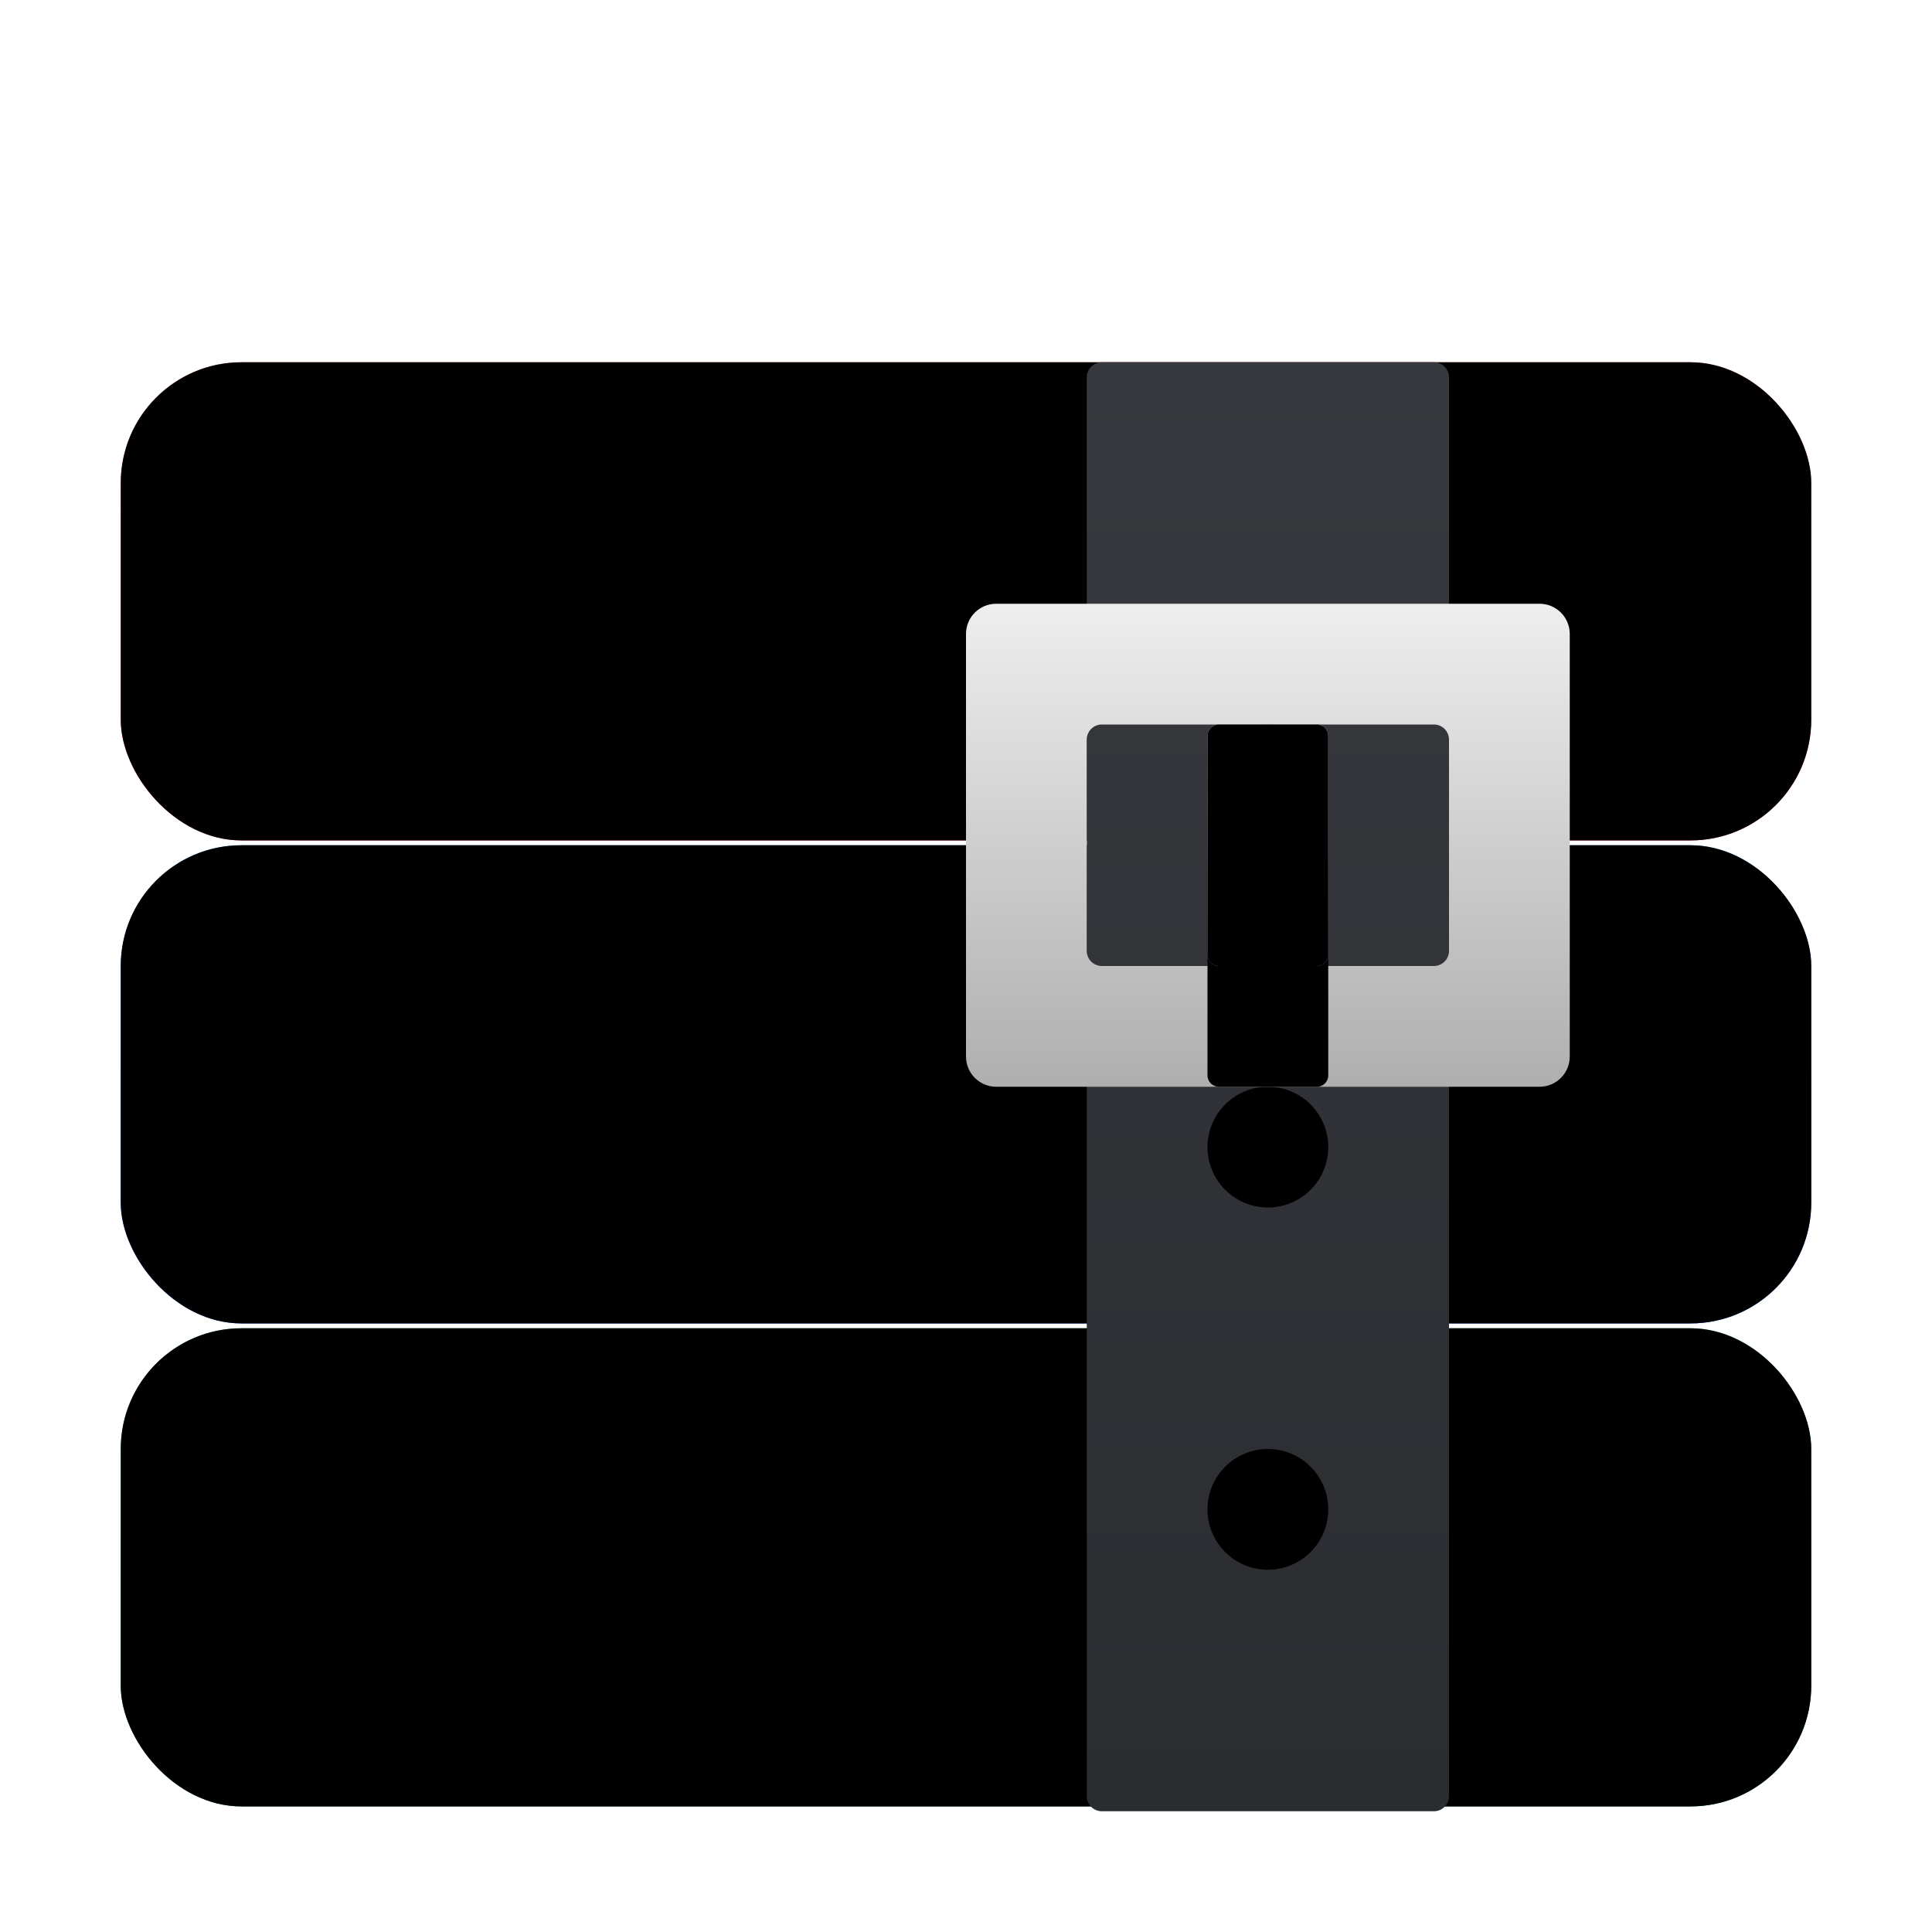 <svg xmlns="http://www.w3.org/2000/svg" xmlns:xlink="http://www.w3.org/1999/xlink" width="16" height="16" viewBox="0 0 16 16">
  <defs>
    <filter id="deepin-archive-manager-a" width="157.1%" height="166.7%" x="-28.6%" y="-33.3%" filterUnits="objectBoundingBox">
      <feOffset dy="1" in="SourceAlpha" result="shadowOffsetOuter1"/>
      <feGaussianBlur in="shadowOffsetOuter1" result="shadowBlurOuter1" stdDeviation=".5"/>
      <feComposite in="shadowBlurOuter1" in2="SourceAlpha" operator="out" result="shadowBlurOuter1"/>
      <feColorMatrix in="shadowBlurOuter1" result="shadowMatrixOuter1" values="0 0 0 0 0   0 0 0 0 0   0 0 0 0 0  0 0 0 0.2 0"/>
      <feMerge>
        <feMergeNode in="shadowMatrixOuter1"/>
        <feMergeNode in="SourceGraphic"/>
      </feMerge>
    </filter>
    <linearGradient id="deepin-archive-manager-b" x1="50%" x2="50%" y1="4.032%" y2="61.468%">
      <stop offset="0%" stop-color="#FF7253"/>
      <stop offset="100%" stop-color="#FD3A80"/>
    </linearGradient>
    <rect id="deepin-archive-manager-c" width="14" height="3.96" x="0" y="0" rx="1"/>
    <filter id="deepin-archive-manager-d" width="107.1%" height="125.3%" x="-3.6%" y="-12.6%" filterUnits="objectBoundingBox">
      <feOffset dy="1" in="SourceAlpha" result="shadowOffsetInner1"/>
      <feComposite in="shadowOffsetInner1" in2="SourceAlpha" k2="-1" k3="1" operator="arithmetic" result="shadowInnerInner1"/>
      <feColorMatrix in="shadowInnerInner1" result="shadowMatrixInner1" values="0 0 0 0 1   0 0 0 0 0.819   0 0 0 0 0.616  0 0 0 0.317 0"/>
      <feOffset dy="-1" in="SourceAlpha" result="shadowOffsetInner2"/>
      <feComposite in="shadowOffsetInner2" in2="SourceAlpha" k2="-1" k3="1" operator="arithmetic" result="shadowInnerInner2"/>
      <feColorMatrix in="shadowInnerInner2" result="shadowMatrixInner2" values="0 0 0 0 0   0 0 0 0 0   0 0 0 0 0  0 0 0 0.174 0"/>
      <feMerge>
        <feMergeNode in="shadowMatrixInner1"/>
        <feMergeNode in="shadowMatrixInner2"/>
      </feMerge>
    </filter>
    <linearGradient id="deepin-archive-manager-e" x1="50%" x2="50%" y1=".726%" y2="48.178%">
      <stop offset="0%" stop-color="#1B85D5"/>
      <stop offset="100%" stop-color="#0762FF"/>
    </linearGradient>
    <rect id="deepin-archive-manager-f" width="14" height="3.96" x="0" y="4" rx="1"/>
    <filter id="deepin-archive-manager-g" width="107.1%" height="125.3%" x="-3.6%" y="-12.6%" filterUnits="objectBoundingBox">
      <feOffset dy="1" in="SourceAlpha" result="shadowOffsetInner1"/>
      <feComposite in="shadowOffsetInner1" in2="SourceAlpha" k2="-1" k3="1" operator="arithmetic" result="shadowInnerInner1"/>
      <feColorMatrix in="shadowInnerInner1" result="shadowMatrixInner1" values="0 0 0 0 0.638   0 0 0 0 0.734   0 0 0 0 0.99  0 0 0 0.5 0"/>
      <feOffset dy="-1" in="SourceAlpha" result="shadowOffsetInner2"/>
      <feComposite in="shadowOffsetInner2" in2="SourceAlpha" k2="-1" k3="1" operator="arithmetic" result="shadowInnerInner2"/>
      <feColorMatrix in="shadowInnerInner2" result="shadowMatrixInner2" values="0 0 0 0 0   0 0 0 0 0   0 0 0 0 0  0 0 0 0.1 0"/>
      <feMerge>
        <feMergeNode in="shadowMatrixInner1"/>
        <feMergeNode in="shadowMatrixInner2"/>
      </feMerge>
    </filter>
    <linearGradient id="deepin-archive-manager-h" x1="50%" x2="50%" y1="0%" y2="65.425%">
      <stop offset="0%" stop-color="#3BBF8B"/>
      <stop offset="100%" stop-color="#028D76"/>
    </linearGradient>
    <rect id="deepin-archive-manager-i" width="14" height="3.96" x="0" y="8" rx="1"/>
    <filter id="deepin-archive-manager-j" width="107.1%" height="125.3%" x="-3.6%" y="-12.6%" filterUnits="objectBoundingBox">
      <feOffset dy="1" in="SourceAlpha" result="shadowOffsetInner1"/>
      <feComposite in="shadowOffsetInner1" in2="SourceAlpha" k2="-1" k3="1" operator="arithmetic" result="shadowInnerInner1"/>
      <feColorMatrix in="shadowInnerInner1" result="shadowMatrixInner1" values="0 0 0 0 0.778   0 0 0 0 1   0 0 0 0 0.761  0 0 0 0.173 0"/>
      <feOffset dy="-1" in="SourceAlpha" result="shadowOffsetInner2"/>
      <feComposite in="shadowOffsetInner2" in2="SourceAlpha" k2="-1" k3="1" operator="arithmetic" result="shadowInnerInner2"/>
      <feColorMatrix in="shadowInnerInner2" result="shadowMatrixInner2" values="0 0 0 0 0   0 0 0 0 0   0 0 0 0 0  0 0 0 0.138 0"/>
      <feMerge>
        <feMergeNode in="shadowMatrixInner1"/>
        <feMergeNode in="shadowMatrixInner2"/>
      </feMerge>
    </filter>
    <linearGradient id="deepin-archive-manager-k" x1="50%" x2="50%" y1="0%" y2="100%">
      <stop offset="0%" stop-color="#37393E"/>
      <stop offset="100%" stop-color="#2A2C30"/>
    </linearGradient>
    <linearGradient id="deepin-archive-manager-l" x1="50%" x2="50%" y1="0%" y2="99.52%">
      <stop offset="0%" stop-color="#EEE"/>
      <stop offset="100%" stop-color="#AFAFAF"/>
    </linearGradient>
    <linearGradient id="deepin-archive-manager-o" x1="50%" x2="50%" y1="1.673%" y2="100%">
      <stop offset="0%" stop-color="#EAEAEA"/>
      <stop offset="31.25%" stop-color="#F3F3F3"/>
      <stop offset="67.742%" stop-color="#D2D2D2"/>
      <stop offset="100%" stop-color="#9F9F9F"/>
    </linearGradient>
    <path id="deepin-archive-manager-n" d="M9.906,3 C9.958,3 10,3.042 10,3.094 L10,4.906 C10,4.958 9.958,5 9.906,5 L9.094,5 C9.042,5 9,4.958 9,4.906 L9,3.094 C9,3.042 9.042,3 9.094,3 L9.906,3 Z"/>
    <filter id="deepin-archive-manager-m" width="500%" height="300%" x="-200%" y="-50%" filterUnits="objectBoundingBox">
      <feOffset dy="1" in="SourceAlpha" result="shadowOffsetOuter1"/>
      <feGaussianBlur in="shadowOffsetOuter1" result="shadowBlurOuter1" stdDeviation=".5"/>
      <feColorMatrix in="shadowBlurOuter1" values="0 0 0 0 0.637   0 0 0 0 0.637   0 0 0 0 0.637  0 0 0 0.136 0"/>
    </filter>
    <filter id="deepin-archive-manager-p" width="400%" height="250%" x="-150%" y="-25%" filterUnits="objectBoundingBox">
      <feOffset dy="1" in="SourceAlpha" result="shadowOffsetInner1"/>
      <feComposite in="shadowOffsetInner1" in2="SourceAlpha" k2="-1" k3="1" operator="arithmetic" result="shadowInnerInner1"/>
      <feColorMatrix in="shadowInnerInner1" result="shadowMatrixInner1" values="0 0 0 0 1   0 0 0 0 1   0 0 0 0 1  0 0 0 1 0"/>
      <feOffset dy="-1" in="SourceAlpha" result="shadowOffsetInner2"/>
      <feComposite in="shadowOffsetInner2" in2="SourceAlpha" k2="-1" k3="1" operator="arithmetic" result="shadowInnerInner2"/>
      <feColorMatrix in="shadowInnerInner2" result="shadowMatrixInner2" values="0 0 0 0 0.256   0 0 0 0 0.256   0 0 0 0 0.256  0 0 0 0.12 0"/>
      <feMerge>
        <feMergeNode in="shadowMatrixInner1"/>
        <feMergeNode in="shadowMatrixInner2"/>
      </feMerge>
    </filter>
  </defs>
  <g fill="none" fill-rule="evenodd" filter="url(#deepin-archive-manager-a)" transform="translate(1 2)">
    <use fill="url(#deepin-archive-manager-b)" xlink:href="#deepin-archive-manager-c"/>
    <use fill="#000" filter="url(#deepin-archive-manager-d)" xlink:href="#deepin-archive-manager-c"/>
    <use fill="url(#deepin-archive-manager-e)" xlink:href="#deepin-archive-manager-f"/>
    <use fill="#000" filter="url(#deepin-archive-manager-g)" xlink:href="#deepin-archive-manager-f"/>
    <use fill="url(#deepin-archive-manager-h)" xlink:href="#deepin-archive-manager-i"/>
    <use fill="#000" filter="url(#deepin-archive-manager-j)" xlink:href="#deepin-archive-manager-i"/>
    <path fill="url(#deepin-archive-manager-k)" d="M10.875,0 C10.944,-1.26816328e-17 11,0.056 11,0.125 L11,11.875 C11,11.944 10.944,12 10.875,12 L8.125,12 C8.056,12 8,11.944 8,11.875 L8,0.125 C8,0.056 8.056,1.26816328e-17 8.125,0 L10.875,0 Z M9.5,9 C9.224,9 9,9.224 9,9.5 C9,9.776 9.224,10 9.5,10 C9.776,10 10,9.776 10,9.5 C10,9.224 9.776,9 9.5,9 Z M9.5,6 C9.224,6 9,6.224 9,6.5 C9,6.776 9.224,7 9.5,7 C9.776,7 10,6.776 10,6.5 C10,6.224 9.776,6 9.5,6 Z M9.5,3 C9.224,3 9,3.224 9,3.5 C9,3.776 9.224,4 9.5,4 C9.776,4 10,3.776 10,3.5 C10,3.224 9.776,3 9.5,3 Z"/>
    <path fill="url(#deepin-archive-manager-l)" d="M11.75,2 C11.888,2 12,2.112 12,2.25 L12,5.75 C12,5.888 11.888,6 11.75,6 L7.25,6 C7.112,6 7,5.888 7,5.75 L7,2.25 C7,2.112 7.112,2 7.25,2 L11.75,2 Z M10.875,3 L8.125,3 C8.056,3 8,3.056 8,3.125 L8,3.125 L8,4.875 C8,4.944 8.056,5 8.125,5 L8.125,5 L10.875,5 C10.944,5 11,4.944 11,4.875 L11,4.875 L11,3.125 C11,3.056 10.944,3 10.875,3 L10.875,3 Z"/>
    <use fill="#000" filter="url(#deepin-archive-manager-m)" xlink:href="#deepin-archive-manager-n"/>
    <use fill="url(#deepin-archive-manager-o)" xlink:href="#deepin-archive-manager-n"/>
    <use fill="#000" filter="url(#deepin-archive-manager-p)" xlink:href="#deepin-archive-manager-n"/>
    <rect width="1.765" height="1.779" x="1.004" y="1.116" fill="#000" fill-opacity=".1" rx=".156"/>
    <rect width="2.13" height="1" x="3.196" y="2.714" fill="#000" fill-opacity=".1" rx=".031"/>
    <rect width="2.13" height="1" x="3.196" y="6.693" fill="#000" fill-opacity=".1" rx=".031"/>
    <rect width="2.13" height="1" x="3.196" y="10.734" fill="#000" fill-opacity=".1" rx=".031"/>
    <rect width="1.491" height="1" x="3.196" y="2.352" fill="#000" fill-opacity=".1" rx=".031"/>
    <rect width="1.491" height="1" x="3.196" y="6.362" fill="#000" fill-opacity=".1" rx=".031"/>
    <rect width="1.491" height="1" x="3.196" y="10.372" fill="#000" fill-opacity=".1" rx=".031"/>
    <rect width="1.491" height="1" x="3.196" y="2.02" fill="#000" fill-opacity=".1" rx=".031"/>
    <rect width="1.491" height="1" x="3.196" y="6" fill="#000" fill-opacity=".1" rx=".031"/>
    <rect width="1.491" height="1" x="3.196" y="10.01" fill="#000" fill-opacity=".1" rx=".031"/>
    <rect width="1.765" height="1.779" x="1.004" y="5.126" fill="#000" fill-opacity=".1" rx=".156"/>
    <rect width="1.765" height="1.779" x="1.004" y="9.136" fill="#000" fill-opacity=".1" rx=".156"/>
  </g>
</svg>
